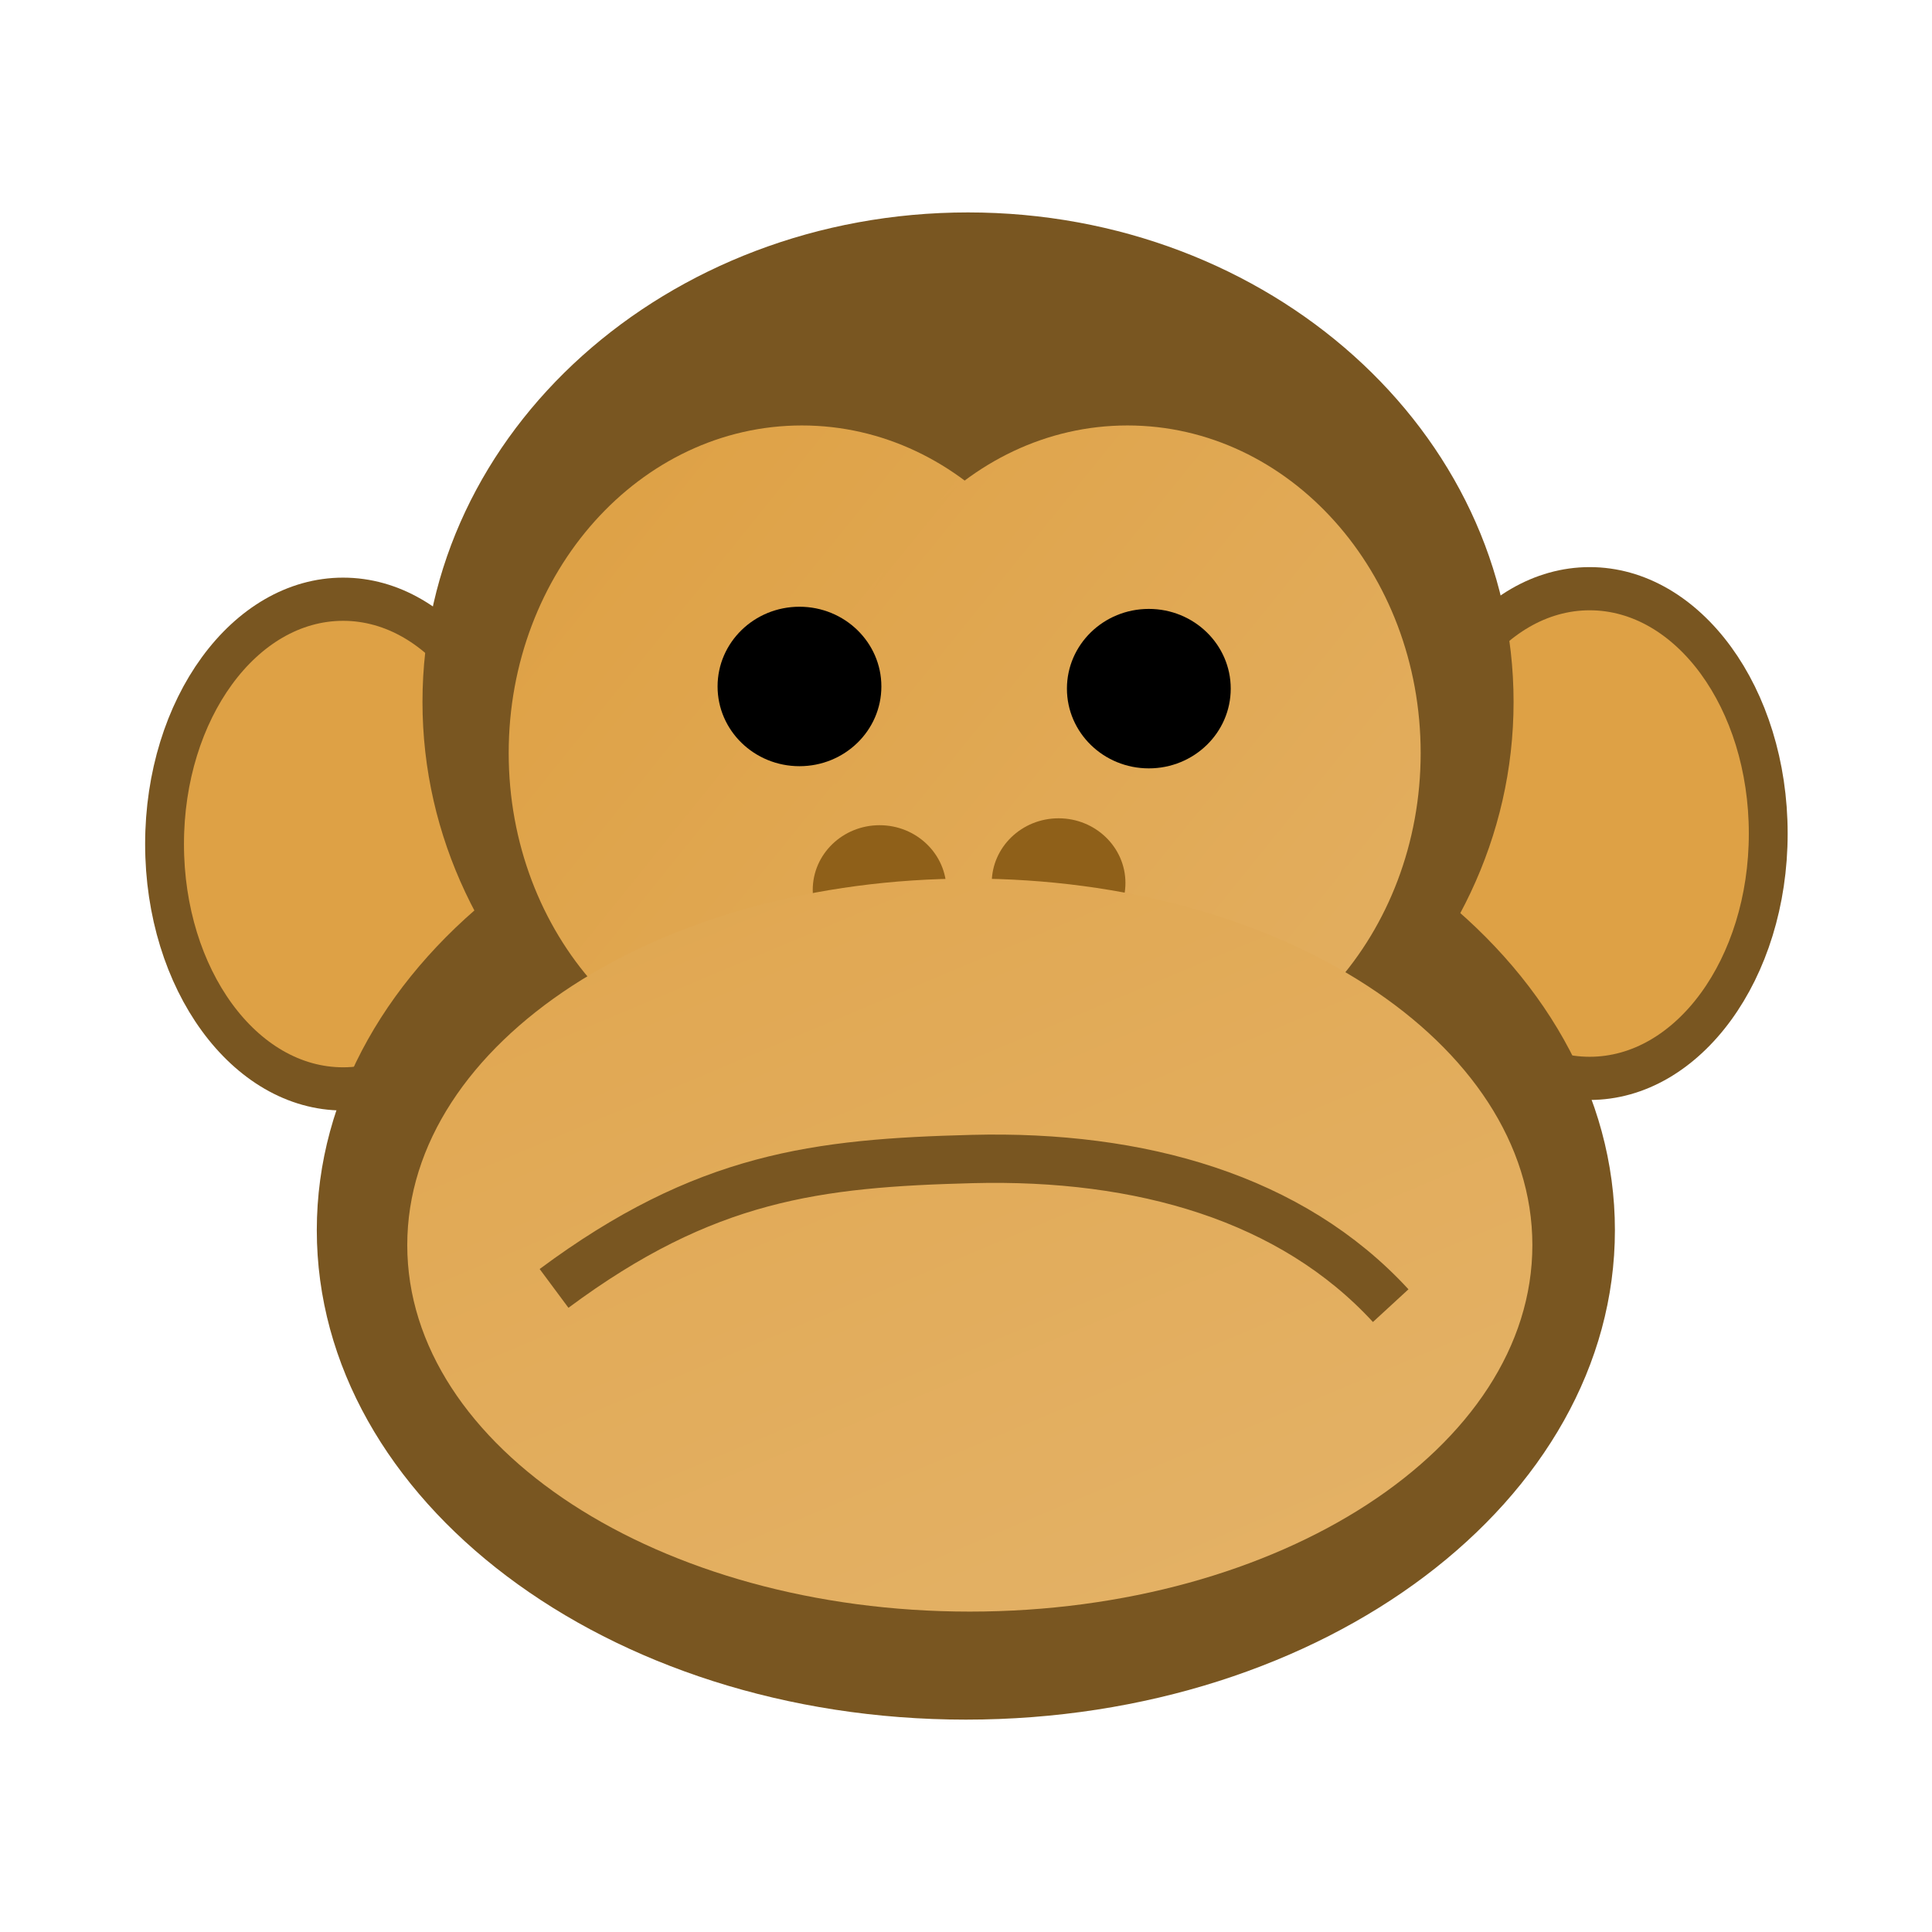 <?xml version="1.0" encoding="UTF-8" standalone="no"?>
<!-- Created with Inkscape (http://www.inkscape.org/) -->

<svg
   xmlns:dc="http://purl.org/dc/elements/1.1/"
   xmlns:cc="http://creativecommons.org/ns#"
   xmlns:rdf="http://www.w3.org/1999/02/22-rdf-syntax-ns#"
   xmlns:svg="http://www.w3.org/2000/svg"
   xmlns="http://www.w3.org/2000/svg"
   xmlns:xlink="http://www.w3.org/1999/xlink"
   xmlns:sodipodi="http://sodipodi.sourceforge.net/DTD/sodipodi-0.dtd"
   xmlns:inkscape="http://www.inkscape.org/namespaces/inkscape"
   width="40"
   height="40"
   id="svg2"
   version="1.1"
   inkscape:version="0.48.5 r10040"
   sodipodi:docname="monkey.svg">
  <defs
     id="defs4">
    <linearGradient
       id="linearGradient4115">
      <stop
         style="stop-color:#dea145;stop-opacity:1;"
         offset="0"
         id="stop4117" />
      <stop
         style="stop-color:#e4b267;stop-opacity:1;"
         offset="1"
         id="stop4119" />
    </linearGradient>
    <linearGradient
       id="linearGradient4013">
      <stop
         style="stop-color:#2a992f;stop-opacity:1;"
         offset="0"
         id="stop4015" />
      <stop
         style="stop-color:#207323;stop-opacity:1;"
         offset="1"
         id="stop4017" />
    </linearGradient>
    <linearGradient
       inkscape:collect="always"
       xlink:href="#linearGradient4115"
       id="linearGradient4121"
       x1="14.286"
       y1="8.107"
       x2="24.375"
       y2="35.009"
       gradientUnits="userSpaceOnUse" />
    <linearGradient
       inkscape:collect="always"
       xlink:href="#linearGradient4115-8"
       id="linearGradient4121-8"
       x1="15"
       y1="9.955"
       x2="25"
       y2="29.866"
       gradientUnits="userSpaceOnUse" />
    <linearGradient
       id="linearGradient4115-8">
      <stop
         style="stop-color:#dea145;stop-opacity:1;"
         offset="0"
         id="stop4117-2" />
      <stop
         style="stop-color:#e4b267;stop-opacity:1;"
         offset="1"
         id="stop4119-7" />
    </linearGradient>
    <linearGradient
       y2="46.431"
       x2="36.05"
       y1="16.277"
       x1="16.554"
       gradientUnits="userSpaceOnUse"
       id="linearGradient4138"
       xlink:href="#linearGradient4115-8"
       inkscape:collect="always" />
    <linearGradient
       y2="29.866"
       x2="25"
       y1="9.955"
       x1="15"
       gradientUnits="userSpaceOnUse"
       id="linearGradient4138-1"
       xlink:href="#linearGradient4115-8-2"
       inkscape:collect="always" />
    <linearGradient
       id="linearGradient4115-8-2">
      <stop
         style="stop-color:#dea145;stop-opacity:1;"
         offset="0"
         id="stop4117-2-6" />
      <stop
         style="stop-color:#e4b267;stop-opacity:1;"
         offset="1"
         id="stop4119-7-0" />
    </linearGradient>
    <linearGradient
       y2="46.168"
       x2="22.928"
       y1="16.387"
       x1="3.777"
       gradientUnits="userSpaceOnUse"
       id="linearGradient4172"
       xlink:href="#linearGradient4115-8-2"
       inkscape:collect="always" />
  </defs>
  <sodipodi:namedview
     id="base"
     pagecolor="#ffffff"
     bordercolor="#666666"
     borderopacity="1.0"
     inkscape:pageopacity="0.0"
     inkscape:pageshadow="2"
     inkscape:zoom="11.2"
     inkscape:cx="10.69907"
     inkscape:cy="20.279743"
     inkscape:document-units="px"
     inkscape:current-layer="layer1"
     showgrid="true"
     inkscape:window-width="1069"
     inkscape:window-height="674"
     inkscape:window-x="384"
     inkscape:window-y="221"
     inkscape:window-maximized="0"
     inkscape:snap-grids="false">
    <inkscape:grid
       type="xygrid"
       id="grid2985"
       empspacing="5"
       visible="true"
       enabled="true"
       snapvisiblegridlinesonly="true"
       dotted="false" />
  </sodipodi:namedview>
  <g
     inkscape:label="Layer 1"
     inkscape:groupmode="layer"
     id="layer1"
     transform="translate(0,-1012.362)">
    <path
       sodipodi:type="arc"
       style="fill:#dea145;fill-opacity:1;stroke:#795621;stroke-linecap:round;stroke-linejoin:round;stroke-opacity:1"
       id="path4233-6"
       sodipodi:cx="32.276787"
       sodipodi:cy="17.723215"
       sodipodi:rx="4.5982141"
       sodipodi:ry="5.6696429"
       d="m 36.875,17.723 c 0,3.131 -2.059,5.67 -4.598,5.67 -2.54,0 -4.598,-2.538 -4.598,-5.67 0,-3.131 2.059,-5.67 4.598,-5.67 2.54,0 4.598,2.538 4.598,5.67 z"
       transform="matrix(0.804,0,0,0.894,-18.847,1013.993)" />
    <path
       sodipodi:type="arc"
       style="fill:#dea145;fill-opacity:1;stroke:#795621;stroke-linecap:round;stroke-linejoin:round;stroke-opacity:1"
       id="path4233"
       sodipodi:cx="32.276787"
       sodipodi:cy="17.723215"
       sodipodi:rx="4.5982141"
       sodipodi:ry="5.6696429"
       d="m 36.875,17.723 c 0,3.131 -2.059,5.67 -4.598,5.67 -2.54,0 -4.598,-2.538 -4.598,-5.67 0,-3.131 2.059,-5.67 4.598,-5.67 2.54,0 4.598,2.538 4.598,5.67 z"
       transform="matrix(0.804,0,0,0.894,6.962,1013.775)" />
    <path
       sodipodi:type="arc"
       style="fill:#795621;fill-opacity:1;stroke:none"
       id="path4091"
       sodipodi:cx="19.955357"
       sodipodi:cy="27.633928"
       sodipodi:rx="13.4375"
       sodipodi:ry="10.133928"
       d="m 33.393,27.634 c 0,5.597 -6.016,10.134 -13.438,10.134 -7.421,0 -13.438,-4.537 -13.438,-10.134 C 6.518,22.037 12.534,17.5 19.955,17.5 c 7.421,0 13.438,4.537 13.438,10.134 z"
       transform="translate(0.042,1010.197)" />
    <path
       sodipodi:type="arc"
       style="fill:#795621;fill-opacity:1;stroke:none"
       id="path4091-6"
       sodipodi:cx="19.955357"
       sodipodi:cy="27.633928"
       sodipodi:rx="11.294642"
       sodipodi:ry="10.133928"
       d="m 31.25,27.634 c 0,5.597 -5.057,10.134 -11.295,10.134 -6.238,0 -11.295,-4.537 -11.295,-10.134 C 8.661,22.037 13.717,17.5 19.955,17.5 c 6.238,0 11.295,4.537 11.295,10.134 z"
       transform="translate(0.087,999.26)" />
    <path
       sodipodi:type="arc"
       style="fill:url(#linearGradient4138);fill-opacity:1;stroke:none"
       id="path4113-7"
       sodipodi:cx="19.508928"
       sodipodi:cy="26.741072"
       sodipodi:rx="11.741072"
       sodipodi:ry="6.8303571"
       d="m 31.25,26.741 c 0,3.772 -5.257,6.83 -11.741,6.83 -6.484,0 -11.741,-3.058 -11.741,-6.83 0,-3.772 5.257,-6.83 11.741,-6.83 6.484,0 11.741,3.058 11.741,6.83 z"
       transform="matrix(0.517,0,0,0.993,6.516,1001.399)" />
    <path
       sodipodi:type="arc"
       style="fill:url(#linearGradient4172);fill-opacity:1;stroke:none"
       id="path4113-7-4"
       sodipodi:cx="19.508928"
       sodipodi:cy="26.741072"
       sodipodi:rx="11.741072"
       sodipodi:ry="6.8303571"
       d="m 31.25,26.741 c 0,3.772 -5.257,6.83 -11.741,6.83 -6.484,0 -11.741,-3.058 -11.741,-6.83 0,-3.772 5.257,-6.83 11.741,-6.83 6.484,0 11.741,3.058 11.741,6.83 z"
       transform="matrix(0.517,0,0,0.993,13.257,1001.399)" />
    <path
       sodipodi:type="arc"
       style="fill:#8f6019;fill-opacity:1;stroke:none"
       id="path4191"
       sodipodi:cx="18.080357"
       sodipodi:cy="19.196428"
       sodipodi:rx="1.3839285"
       sodipodi:ry="1.3392857"
       d="m 19.464,19.196 c 0,0.74 -0.62,1.339 -1.384,1.339 -0.764,0 -1.384,-0.6 -1.384,-1.339 0,-0.74 0.62,-1.339 1.384,-1.339 0.764,0 1.384,0.6 1.384,1.339 z"
       transform="translate(0.131,1011.59)" />
    <path
       sodipodi:type="arc"
       style="fill:#8f6019;fill-opacity:1;stroke:none"
       id="path4191-9"
       sodipodi:cx="18.080357"
       sodipodi:cy="19.196428"
       sodipodi:rx="1.3839285"
       sodipodi:ry="1.3392857"
       d="m 19.464,19.196 c 0,0.74 -0.62,1.339 -1.384,1.339 -0.764,0 -1.384,-0.6 -1.384,-1.339 0,-0.74 0.62,-1.339 1.384,-1.339 0.764,0 1.384,0.6 1.384,1.339 z"
       transform="translate(3.837,1011.447)" />
    <path
       sodipodi:type="arc"
       style="fill:url(#linearGradient4121);fill-opacity:1;stroke:none"
       id="path4113"
       sodipodi:cx="19.508928"
       sodipodi:cy="26.741072"
       sodipodi:rx="11.741072"
       sodipodi:ry="6.8303571"
       d="m 31.25,26.741 c 0,3.772 -5.257,6.83 -11.741,6.83 -6.484,0 -11.741,-3.058 -11.741,-6.83 0,-3.772 5.257,-6.83 11.741,-6.83 6.484,0 11.741,3.058 11.741,6.83 z"
       transform="matrix(0.992,0,0,1.111,0.726,1008.431)" />
    <path
       sodipodi:type="arc"
       style="fill:#000000;fill-opacity:1;stroke:none"
       id="path4211"
       sodipodi:cx="16.651785"
       sodipodi:cy="14.6875"
       sodipodi:rx="2.0089285"
       sodipodi:ry="1.8303572"
       d="m 18.661,14.688 c 0,1.011 -0.899,1.83 -2.009,1.83 -1.11,0 -2.009,-0.819 -2.009,-1.83 0,-1.011 0.899,-1.83 2.009,-1.83 1.109,0 2.009,0.819 2.009,1.83 z"
       transform="matrix(0.844,0,0,0.902,2.498,1013.326)" />
    <path
       sodipodi:type="arc"
       style="fill:#000000;fill-opacity:1;stroke:none"
       id="path4211-4"
       sodipodi:cx="16.651785"
       sodipodi:cy="14.6875"
       sodipodi:rx="2.0089285"
       sodipodi:ry="1.8303572"
       d="m 18.661,14.688 c 0,1.011 -0.899,1.83 -2.009,1.83 -1.11,0 -2.009,-0.819 -2.009,-1.83 0,-1.011 0.899,-1.83 2.009,-1.83 1.109,0 2.009,0.819 2.009,1.83 z"
       transform="matrix(0.844,0,0,0.902,9.731,1013.371)" />
    <path
       style="fill:none;stroke:#795621;stroke-width:1px;stroke-linecap:butt;stroke-linejoin:miter;stroke-opacity:1"
       d="m 11.471,1039.037 c 3.125,-2.321 5.447,-2.596 8.661,-2.679 3.482,-0.089 6.607,0.804 8.661,3.036"
       id="path4231"
       inkscape:connector-curvature="0"
       sodipodi:nodetypes="csc" />
  </g>
</svg>

